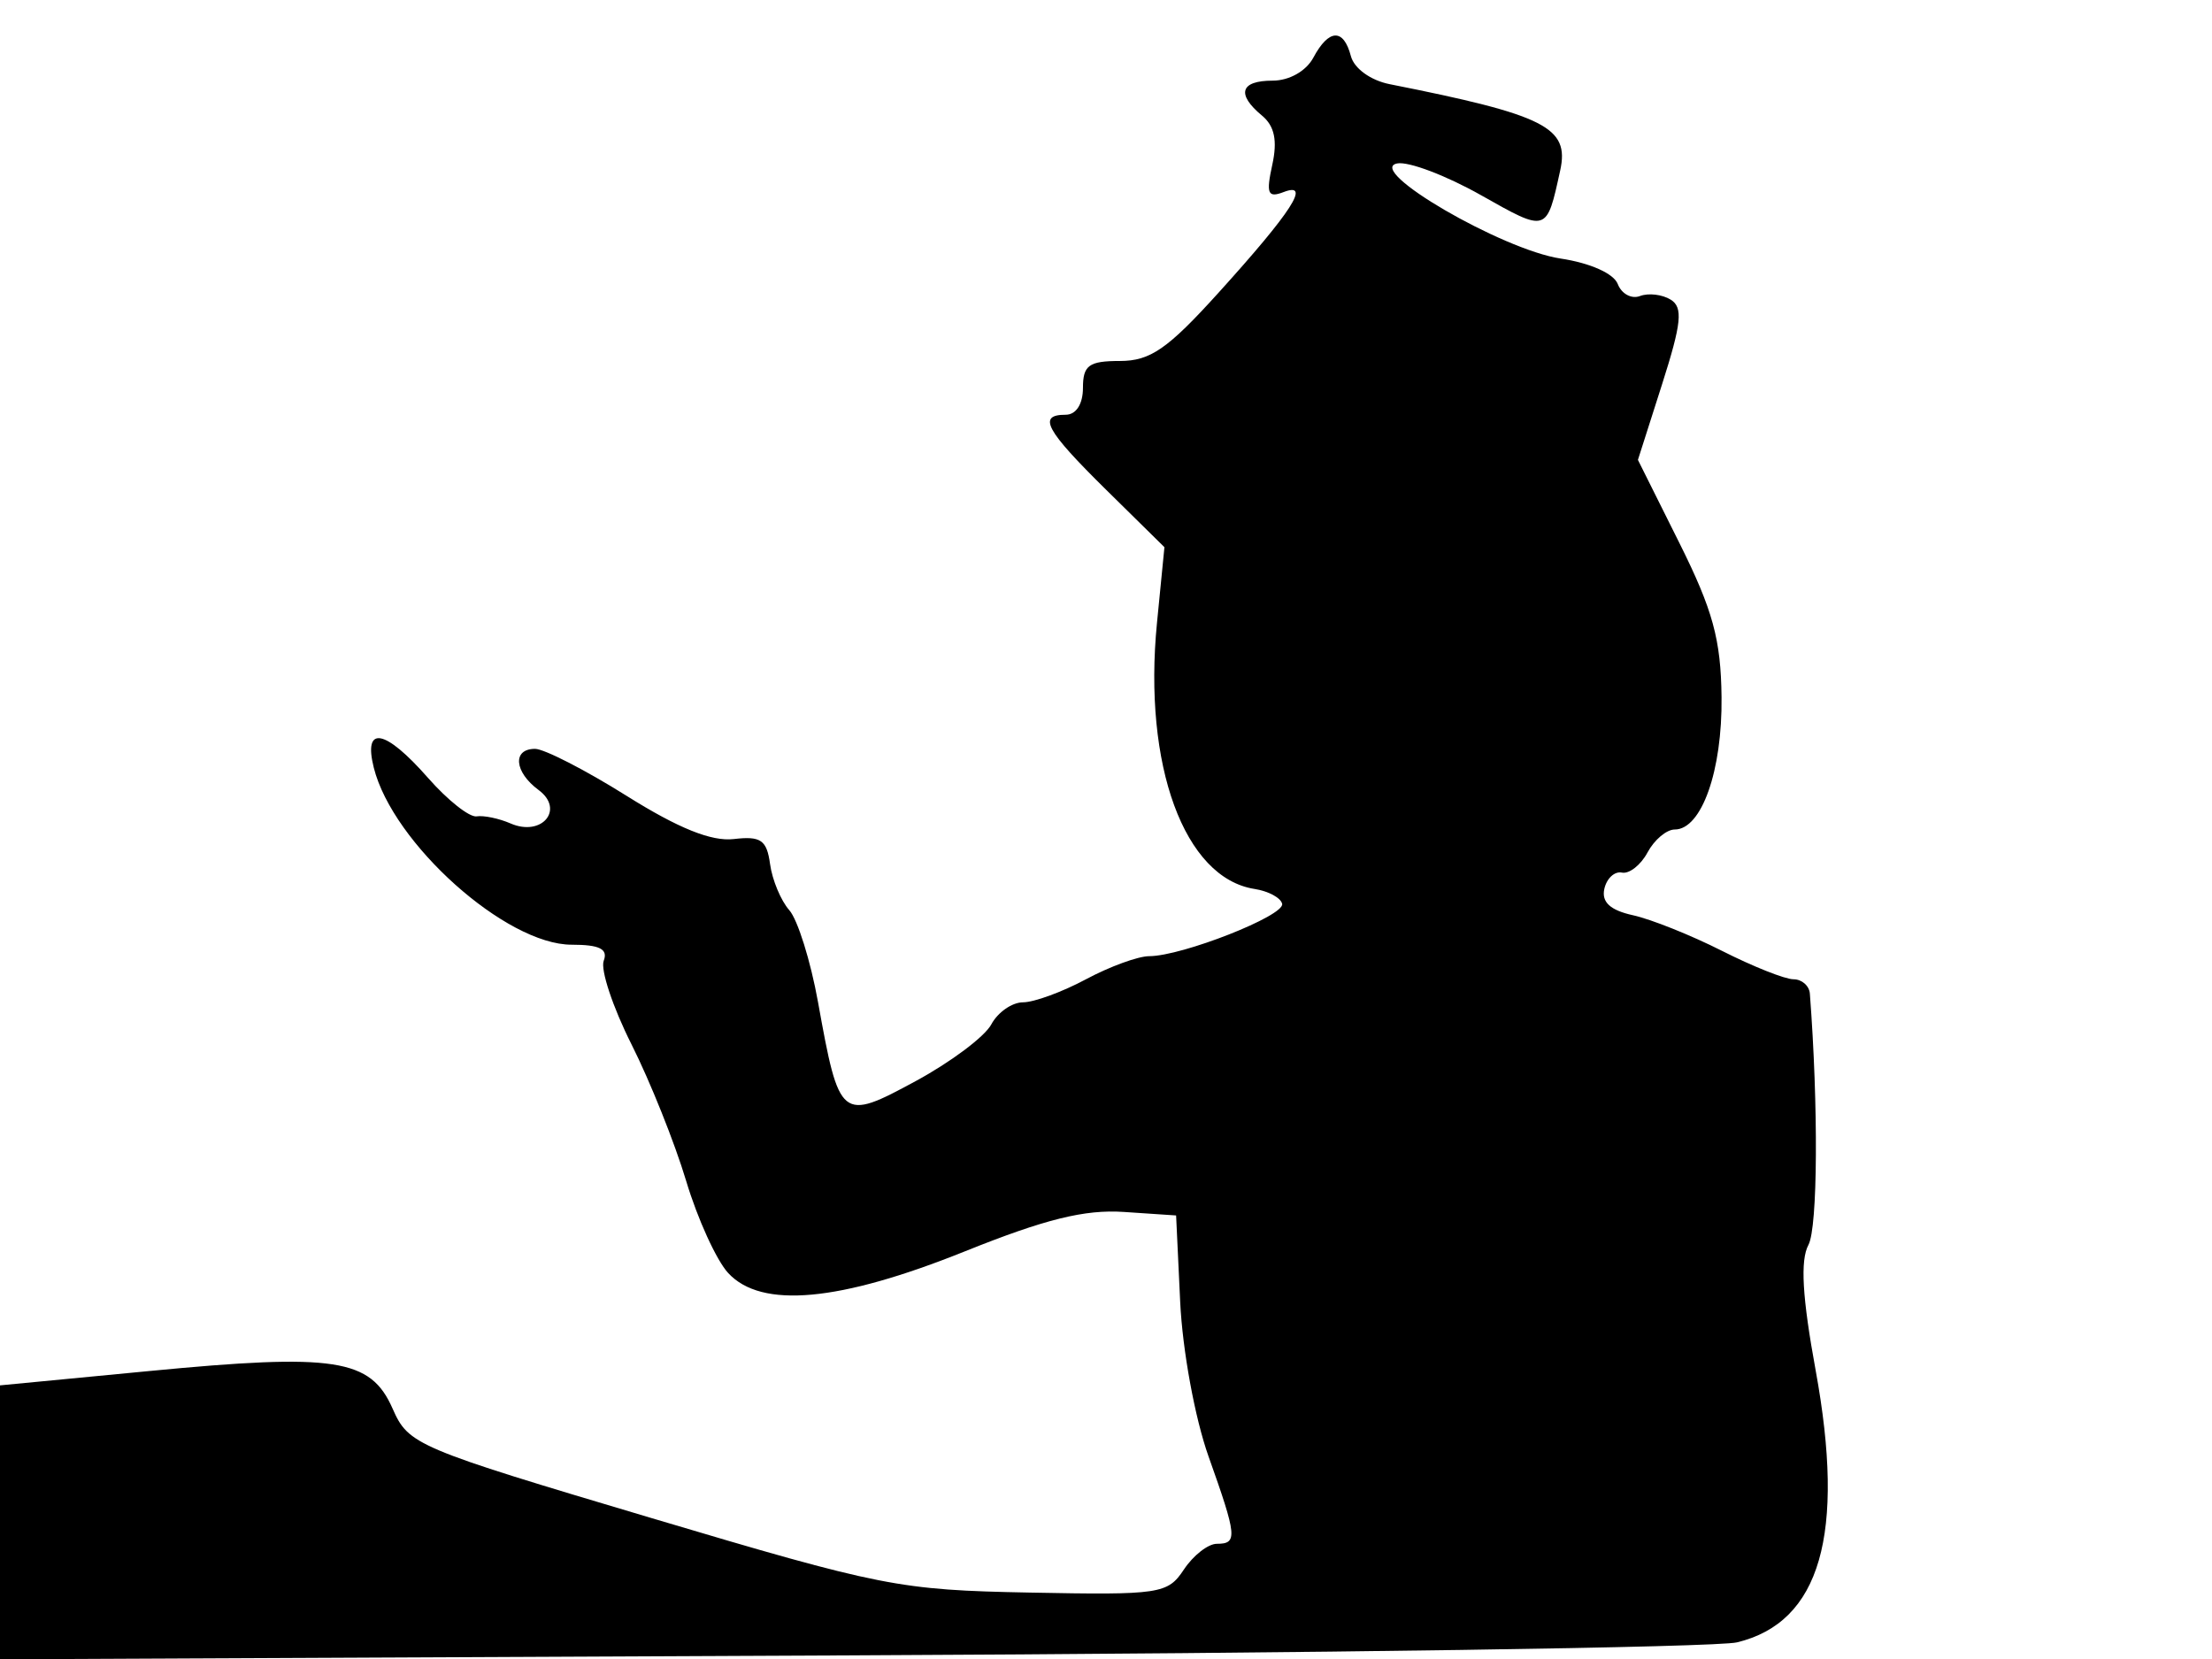 <svg xmlns="http://www.w3.org/2000/svg" width="192" height="144" viewBox="0 0 192 144" version="1.1">
	<path d="M 114 5 C 113.374 6.170, 111.906 7, 110.465 7 C 107.650 7, 107.296 8.171, 109.544 10.037 C 110.631 10.939, 110.894 12.206, 110.432 14.309 C 109.883 16.810, 110.043 17.197, 111.411 16.673 C 113.833 15.743, 112.141 18.362, 105.759 25.417 C 101.347 30.293, 99.843 31.333, 97.203 31.333 C 94.514 31.333, 94 31.708, 94 33.667 C 94 35.074, 93.405 36, 92.500 36 C 90.029 36, 90.745 37.324, 96.036 42.536 L 101.072 47.496 100.426 54.058 C 99.206 66.435, 102.794 76.215, 108.901 77.162 C 110.099 77.348, 111.174 77.929, 111.290 78.453 C 111.517 79.484, 102.611 82.989, 99.746 82.996 C 98.782 82.998, 96.314 83.900, 94.261 85 C 92.209 86.100, 89.751 87, 88.800 87 C 87.849 87, 86.608 87.864, 86.042 88.921 C 85.477 89.978, 82.530 92.187, 79.494 93.832 C 72.994 97.352, 72.853 97.238, 71.002 86.974 C 70.360 83.413, 69.238 79.825, 68.508 79 C 67.779 78.175, 67.029 76.375, 66.841 75 C 66.556 72.911, 66.039 72.554, 63.697 72.829 C 61.758 73.056, 58.889 71.900, 54.389 69.079 C 50.812 66.835, 47.235 65, 46.442 65 C 44.458 65, 44.631 67.007, 46.750 68.572 C 49.038 70.263, 47.032 72.656, 44.317 71.475 C 43.318 71.040, 41.991 70.763, 41.368 70.859 C 40.746 70.955, 38.847 69.451, 37.149 67.517 C 33.424 63.274, 31.511 62.916, 32.445 66.637 C 34.095 73.212, 43.918 82, 49.619 82 C 52.048 82, 52.794 82.374, 52.402 83.396 C 52.107 84.163, 53.191 87.426, 54.812 90.646 C 56.432 93.866, 58.567 99.200, 59.557 102.500 C 60.547 105.800, 62.190 109.400, 63.208 110.500 C 66.094 113.619, 72.848 112.999, 83.760 108.613 C 90.710 105.820, 94.150 104.967, 97.552 105.196 L 102.085 105.500 102.439 113 C 102.638 117.203, 103.718 123.096, 104.897 126.407 C 107.377 133.373, 107.437 134, 105.622 134 C 104.864 134, 103.577 135.005, 102.762 136.232 C 101.351 138.358, 100.709 138.454, 89.390 138.235 C 78.026 138.015, 76.571 137.729, 56.500 131.753 C 36.063 125.668, 35.462 125.413, 34.075 122.262 C 32.167 117.927, 29.094 117.453, 12.953 119.005 L 0 120.249 0 132.137 L 0 144.025 73.750 143.685 C 114.313 143.498, 148.971 142.990, 150.769 142.556 C 158.001 140.812, 160.204 133.191, 157.596 118.938 C 156.433 112.581, 156.250 109.401, 156.971 108.055 C 157.781 106.541, 157.841 96.017, 157.095 86.250 C 157.043 85.563, 156.401 85, 155.669 85 C 154.938 85, 152.149 83.891, 149.472 82.536 C 146.795 81.181, 143.319 79.790, 141.747 79.444 C 139.769 79.010, 139.001 78.306, 139.254 77.158 C 139.455 76.246, 140.141 75.608, 140.780 75.740 C 141.418 75.872, 142.420 75.085, 143.005 73.990 C 143.591 72.896, 144.653 72, 145.366 72 C 147.698 72, 149.502 66.897, 149.429 60.511 C 149.372 55.501, 148.675 52.956, 145.765 47.121 L 142.171 39.917 144.260 33.375 C 145.962 28.044, 146.102 26.681, 145.015 26.009 C 144.281 25.556, 143.082 25.415, 142.349 25.696 C 141.616 25.977, 140.748 25.507, 140.420 24.652 C 140.070 23.740, 138.017 22.825, 135.460 22.442 C 130.381 21.680, 118.448 14.733, 121.279 14.186 C 122.258 13.997, 125.531 15.237, 128.552 16.943 C 134.310 20.192, 134.239 20.214, 135.425 14.790 C 136.243 11.051, 134.137 9.986, 120.622 7.306 C 118.970 6.979, 117.536 5.940, 117.255 4.868 C 116.621 2.442, 115.341 2.494, 114 5" stroke="none" fill="black" fill-rule="evenodd"/>
</svg>